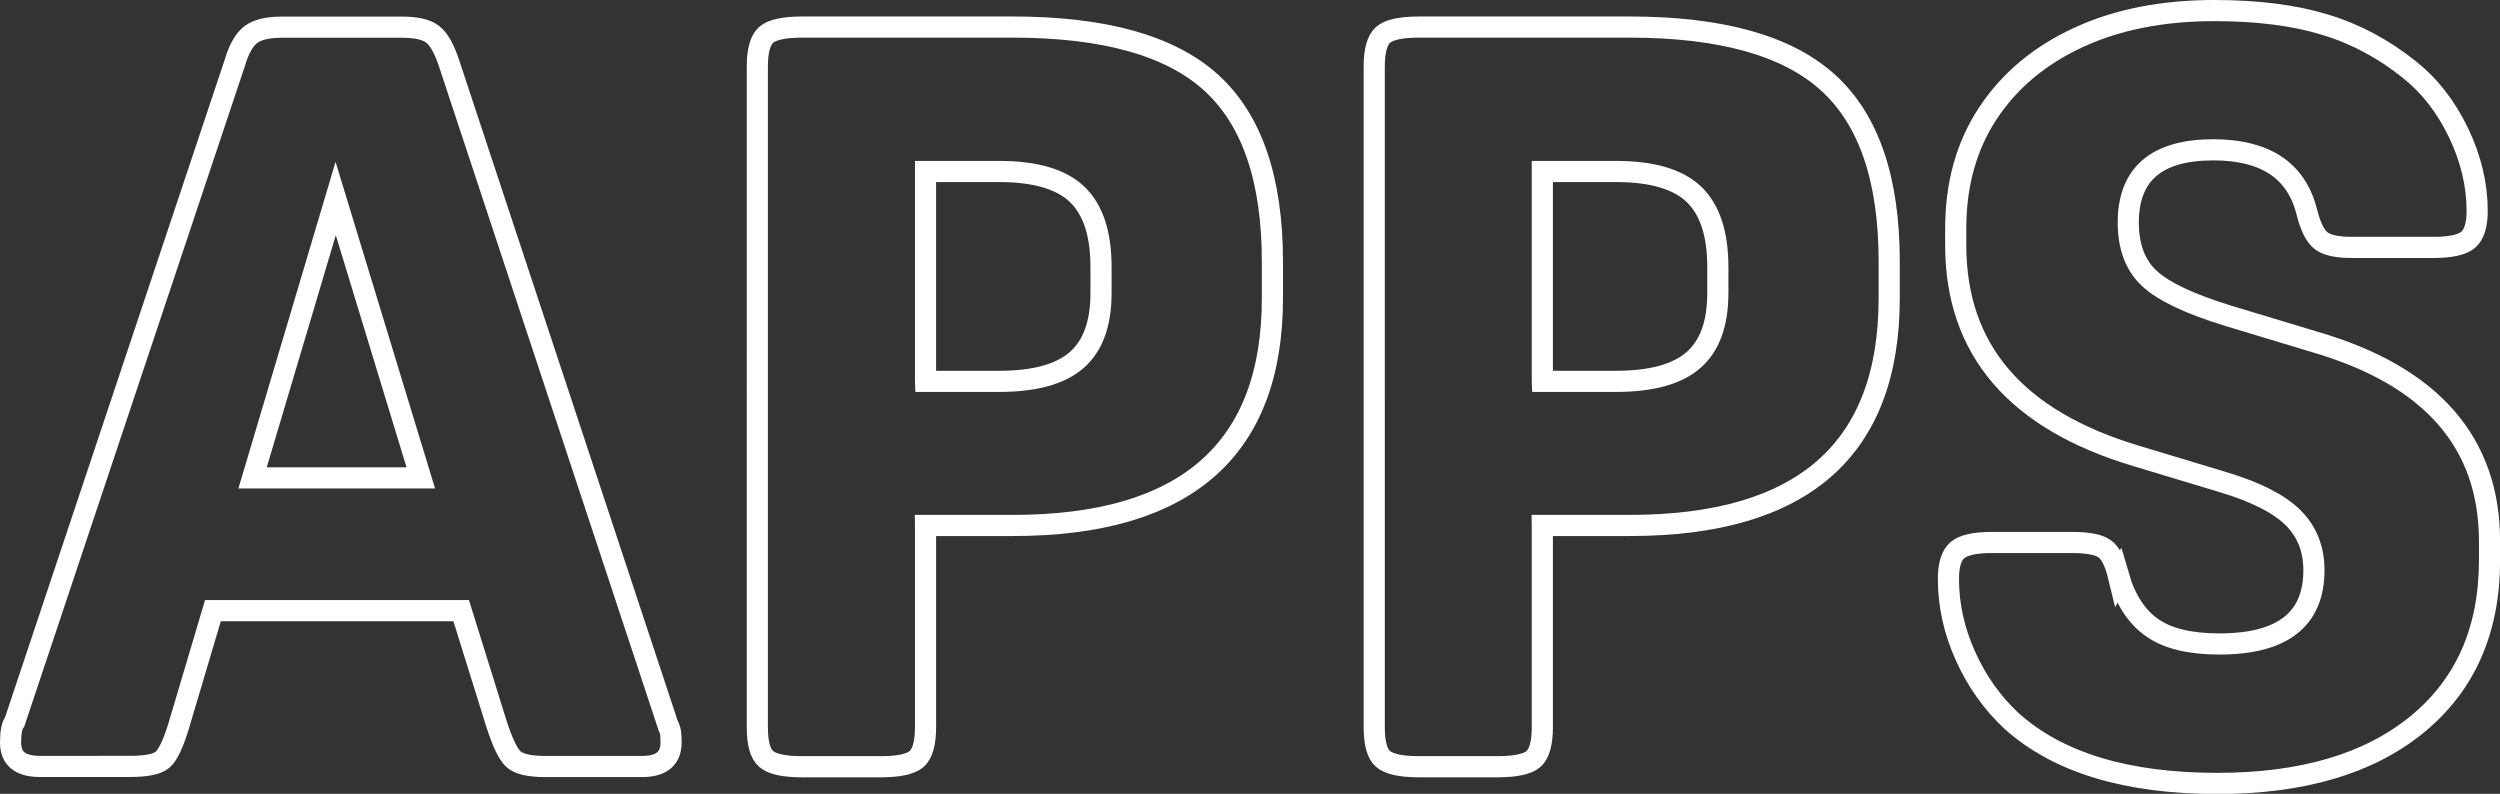 <?xml version="1.0" encoding="UTF-8"?>
<svg id="_レイヤー_2" data-name="レイヤー 2" xmlns="http://www.w3.org/2000/svg" viewBox="0 0 236.46 75.08">
  <rect x="0" y="0" width="236.46" height="75.08" fill="#333333" stroke="none"/>
  <defs>
    <style>
      .cls-1 {
        fill: none;
        stroke: #fff;
        stroke-miterlimit: 10;
        stroke-width: 2px;
      }
    </style>
  </defs>
  <g id="_グラフィック" data-name="グラフィック">
    <g>
      <path class="cls-1" d="M63.08,68.28c.2.46.31.79.34.98.03.2.05.52.05.98,0,1.51-.92,2.26-2.75,2.26h-9.14c-1.44,0-2.42-.21-2.95-.64-.52-.42-1.08-1.55-1.67-3.39l-3.34-10.71h-23.48l-3.24,10.9c-.52,1.7-1.03,2.77-1.52,3.19-.49.43-1.52.64-3.09.64H3.75c-1.83,0-2.75-.75-2.75-2.26,0-.98.13-1.64.39-1.96L22.22,5.91c.39-1.31.9-2.19,1.52-2.65.62-.46,1.59-.69,2.9-.69h11.39c1.31,0,2.26.21,2.85.64.59.43,1.11,1.33,1.57,2.7l20.63,62.37ZM23.89,45.2h15.91l-8.05-26.42-7.86,26.42Z"/>
      <path class="cls-1" d="M87.54,49.72v19.06c0,1.51-.28,2.5-.83,3-.56.49-1.69.74-3.39.74h-7.47c-1.7,0-2.83-.25-3.39-.74-.56-.49-.83-1.49-.83-3V6.3c0-1.51.28-2.5.83-3,.56-.49,1.69-.74,3.39-.74h19.94c8.64,0,14.9,1.75,18.76,5.25,3.86,3.5,5.8,9.15,5.8,16.94v3.44c0,14.34-8.19,21.51-24.56,21.51h-8.25ZM87.54,36.07h6.97c3.34,0,5.78-.67,7.32-2.01,1.54-1.34,2.31-3.45,2.31-6.34v-2.46c0-3.14-.75-5.43-2.26-6.88-1.51-1.44-3.96-2.16-7.37-2.16h-6.97v19.84Z"/>
      <path class="cls-1" d="M145.88,49.72v19.06c0,1.51-.28,2.5-.83,3-.56.49-1.69.74-3.39.74h-7.46c-1.7,0-2.83-.25-3.39-.74-.56-.49-.83-1.49-.83-3V6.3c0-1.51.28-2.5.83-3,.56-.49,1.68-.74,3.39-.74h19.94c8.64,0,14.9,1.75,18.76,5.25,3.86,3.5,5.79,9.15,5.79,16.94v3.44c0,14.34-8.19,21.51-24.56,21.51h-8.25ZM145.88,36.07h6.97c3.34,0,5.78-.67,7.32-2.01,1.54-1.34,2.31-3.45,2.31-6.34v-2.46c0-3.14-.75-5.43-2.26-6.88-1.51-1.44-3.96-2.16-7.37-2.16h-6.97v19.84Z"/>
      <path class="cls-1" d="M200.4,54.53c.65,2.23,1.72,3.85,3.19,4.86,1.47,1.02,3.58,1.52,6.33,1.52,5.96,0,8.94-2.32,8.94-6.97,0-2.03-.67-3.7-2.01-5.01-1.34-1.31-3.55-2.42-6.63-3.34l-8.15-2.46c-11.39-3.4-17.09-10.05-17.09-19.94v-1.57c0-4.19,1.01-7.82,3.04-10.9,2.03-3.08,4.88-5.47,8.55-7.17,3.67-1.7,7.96-2.55,12.87-2.55,4.06,0,7.55.44,10.46,1.33,2.91.88,5.58,2.31,8.01,4.27,1.9,1.51,3.44,3.49,4.62,5.94s1.77,4.93,1.77,7.42c0,1.31-.28,2.21-.83,2.7-.56.49-1.65.74-3.29.74h-7.76c-1.44,0-2.42-.23-2.95-.69-.53-.46-.95-1.34-1.28-2.65-.98-3.93-3.93-5.89-8.84-5.89-5.37,0-8.05,2.29-8.05,6.88,0,2.29.67,4.06,2.01,5.3,1.34,1.24,3.85,2.42,7.51,3.54l8.15,2.46c11,3.21,16.5,9.5,16.5,18.86v1.77c0,6.61-2.28,11.79-6.83,15.52-4.55,3.73-10.85,5.6-18.91,5.6-8.58,0-15.06-1.96-19.45-5.89-1.83-1.7-3.29-3.75-4.37-6.14-1.08-2.39-1.62-4.83-1.62-7.32,0-1.31.28-2.21.83-2.7.56-.49,1.65-.74,3.29-.74h7.56c1.51,0,2.54.2,3.09.59.56.39,1,1.28,1.33,2.65Z"/>
    </g>
  </g>
</svg>